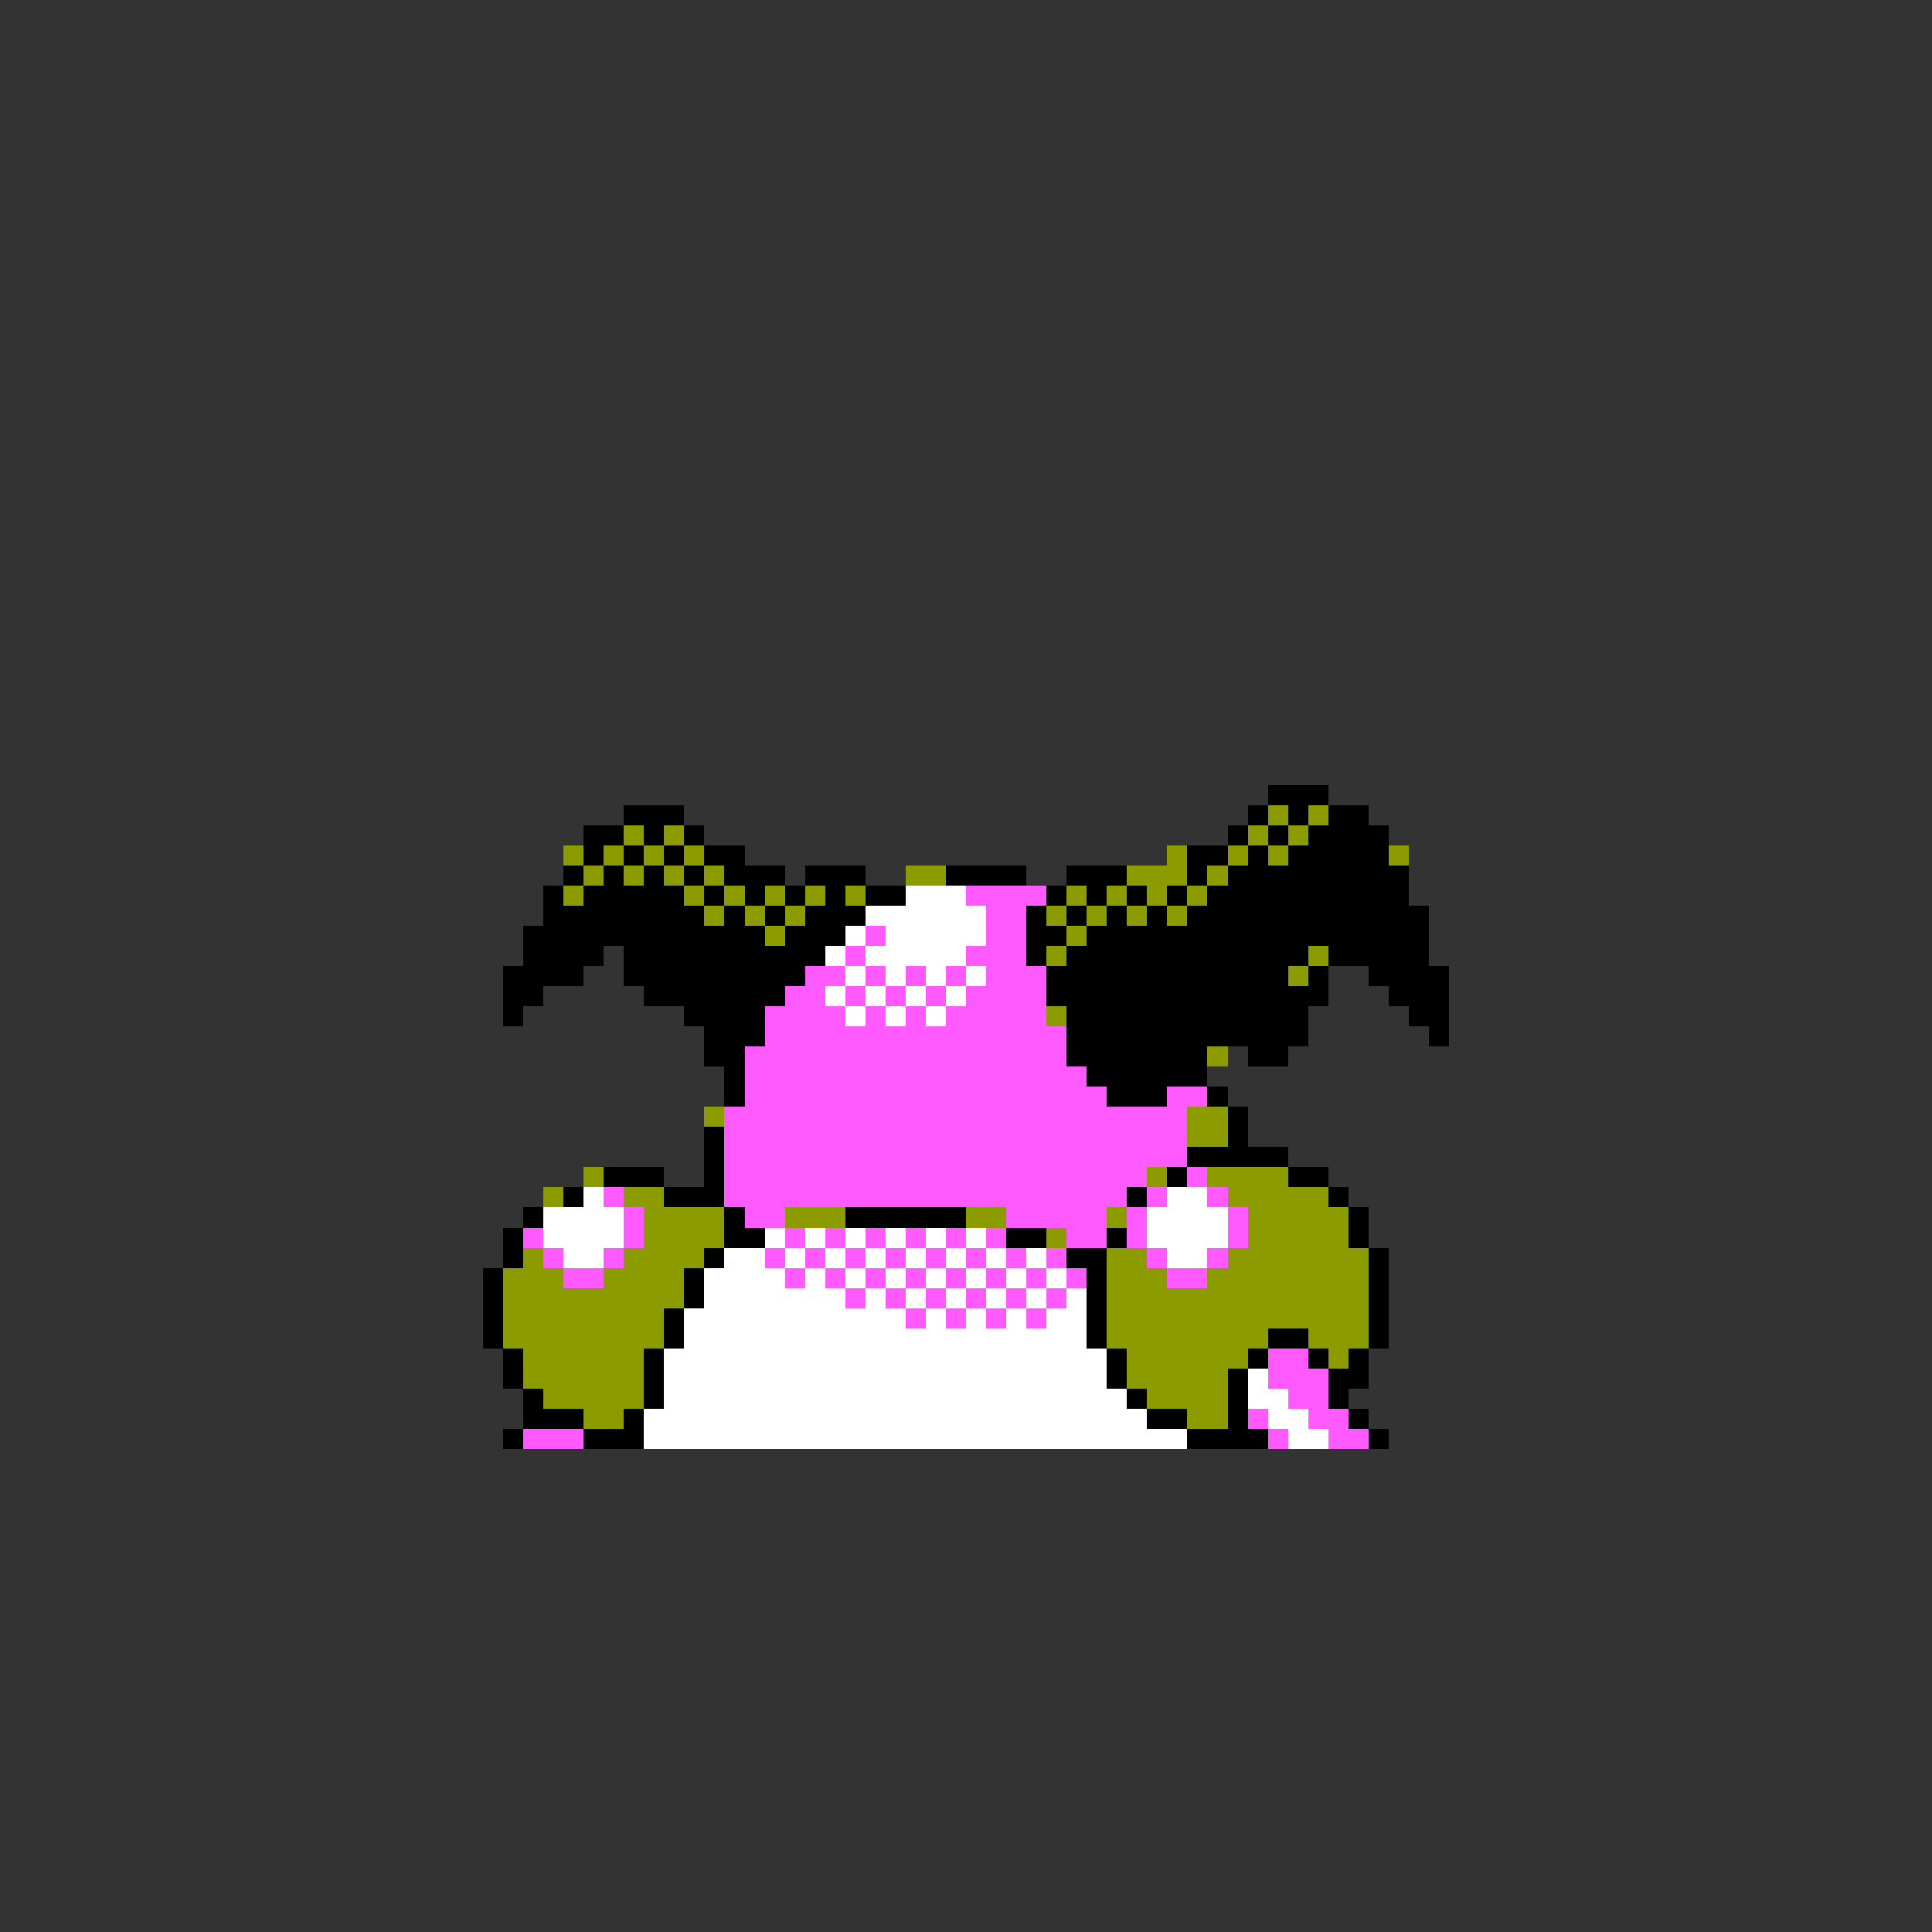 <svg xmlns="http://www.w3.org/2000/svg" viewBox="0 -0.5 96 96" shape-rendering="crispEdges">
<rect x="0" y="-0.5" width="96" height="96" fill="#333333" stroke="none"/>
<path stroke="#000000" d="M63 39h3M31 40h3M62 40h1M64 40h1M66 40h2M29 41h2M32 41h1M34 41h1M61 41h1M63 41h1M65 41h4M29 42h1M31 42h1M33 42h1M35 42h2M59 42h2M62 42h1M64 42h5M28 43h1M30 43h1M32 43h1M34 43h1M36 43h3M40 43h3M47 43h4M53 43h3M59 43h1M61 43h9M27 44h1M29 44h5M35 44h1M37 44h1M39 44h1M41 44h1M43 44h2M52 44h1M54 44h1M56 44h1M58 44h1M60 44h10M27 45h8M36 45h1M38 45h1M40 45h3M51 45h1M53 45h1M55 45h1M57 45h1M59 45h12M26 46h12M39 46h3M51 46h2M54 46h17M26 47h4M31 47h10M51 47h1M53 47h12M66 47h5M25 48h4M31 48h9M52 48h12M65 48h1M68 48h4M25 49h2M32 49h7M52 49h14M69 49h3M25 50h1M34 50h4M53 50h12M70 50h2M35 51h3M53 51h12M71 51h1M35 52h2M53 52h7M62 52h2M36 53h1M54 53h6M36 54h1M55 54h3M60 54h1M61 55h1M35 56h1M61 56h1M35 57h1M59 57h5M30 58h3M35 58h1M58 58h1M64 58h2M28 59h1M33 59h3M56 59h1M66 59h1M26 60h1M36 60h1M42 60h6M67 60h1M25 61h1M36 61h2M50 61h2M55 61h1M67 61h1M25 62h1M35 62h1M53 62h2M68 62h1M24 63h1M34 63h1M54 63h1M68 63h1M24 64h1M34 64h1M54 64h1M68 64h1M24 65h1M33 65h1M54 65h1M68 65h1M24 66h1M33 66h1M54 66h1M63 66h2M68 66h1M25 67h1M32 67h1M55 67h1M62 67h1M65 67h1M67 67h1M25 68h1M32 68h1M55 68h1M61 68h1M66 68h2M26 69h1M32 69h1M56 69h1M61 69h1M66 69h1M26 70h3M31 70h1M57 70h2M61 70h1M67 70h1M25 71h1M29 71h3M59 71h4M68 71h1" />
<path stroke="#8c9c00" d="M63 40h1M65 40h1M31 41h1M33 41h1M62 41h1M64 41h1M28 42h1M30 42h1M32 42h1M34 42h1M58 42h1M61 42h1M63 42h1M69 42h1M29 43h1M31 43h1M33 43h1M35 43h1M45 43h2M56 43h3M60 43h1M28 44h1M34 44h1M36 44h1M38 44h1M40 44h1M42 44h1M53 44h1M55 44h1M57 44h1M59 44h1M35 45h1M37 45h1M39 45h1M52 45h1M54 45h1M56 45h1M58 45h1M38 46h1M53 46h1M52 47h1M65 47h1M64 48h1M52 50h1M60 52h1M35 55h1M59 55h2M59 56h2M29 58h1M57 58h1M60 58h4M27 59h1M31 59h2M61 59h5M32 60h4M39 60h3M48 60h2M55 60h1M62 60h5M32 61h4M52 61h1M62 61h5M26 62h1M31 62h4M55 62h2M61 62h7M25 63h3M30 63h4M55 63h3M60 63h8M25 64h9M55 64h13M25 65h8M55 65h13M25 66h8M55 66h8M65 66h3M26 67h6M56 67h6M66 67h1M26 68h6M56 68h5M27 69h5M57 69h4M29 70h2M59 70h2" />
<path stroke="#ffffff" d="M45 44h3M43 45h6M42 46h1M44 46h5M41 47h1M43 47h5M42 48h1M44 48h1M46 48h1M48 48h1M41 49h1M43 49h1M45 49h1M47 49h1M42 50h1M44 50h1M46 50h1M29 59h1M58 59h2M27 60h4M57 60h4M27 61h4M38 61h1M40 61h1M42 61h1M44 61h1M46 61h1M48 61h1M57 61h4M28 62h2M36 62h2M39 62h1M41 62h1M43 62h1M45 62h1M47 62h1M49 62h1M51 62h1M58 62h2M35 63h4M40 63h1M42 63h1M44 63h1M46 63h1M48 63h1M50 63h1M52 63h1M35 64h7M43 64h1M45 64h1M47 64h1M49 64h1M51 64h1M53 64h1M34 65h11M46 65h1M48 65h1M50 65h1M52 65h2M34 66h20M33 67h22M33 68h22M62 68h1M33 69h23M62 69h2M32 70h25M63 70h2M32 71h27M64 71h2" />
<path stroke="#ff5aff" d="M48 44h4M49 45h2M43 46h1M49 46h2M42 47h1M48 47h3M40 48h2M43 48h1M45 48h1M47 48h1M49 48h3M39 49h2M42 49h1M44 49h1M46 49h1M48 49h4M38 50h4M43 50h1M45 50h1M47 50h5M38 51h15M37 52h16M37 53h17M37 54h18M58 54h2M36 55h23M36 56h23M36 57h23M36 58h21M59 58h1M30 59h1M36 59h20M57 59h1M60 59h1M31 60h1M37 60h2M50 60h5M56 60h1M61 60h1M26 61h1M31 61h1M39 61h1M41 61h1M43 61h1M45 61h1M47 61h1M49 61h1M53 61h2M56 61h1M61 61h1M27 62h1M30 62h1M38 62h1M40 62h1M42 62h1M44 62h1M46 62h1M48 62h1M50 62h1M52 62h1M57 62h1M60 62h1M28 63h2M39 63h1M41 63h1M43 63h1M45 63h1M47 63h1M49 63h1M51 63h1M53 63h1M58 63h2M42 64h1M44 64h1M46 64h1M48 64h1M50 64h1M52 64h1M45 65h1M47 65h1M49 65h1M51 65h1M63 67h2M63 68h3M64 69h2M62 70h1M65 70h2M26 71h3M63 71h1M66 71h2" />
</svg>